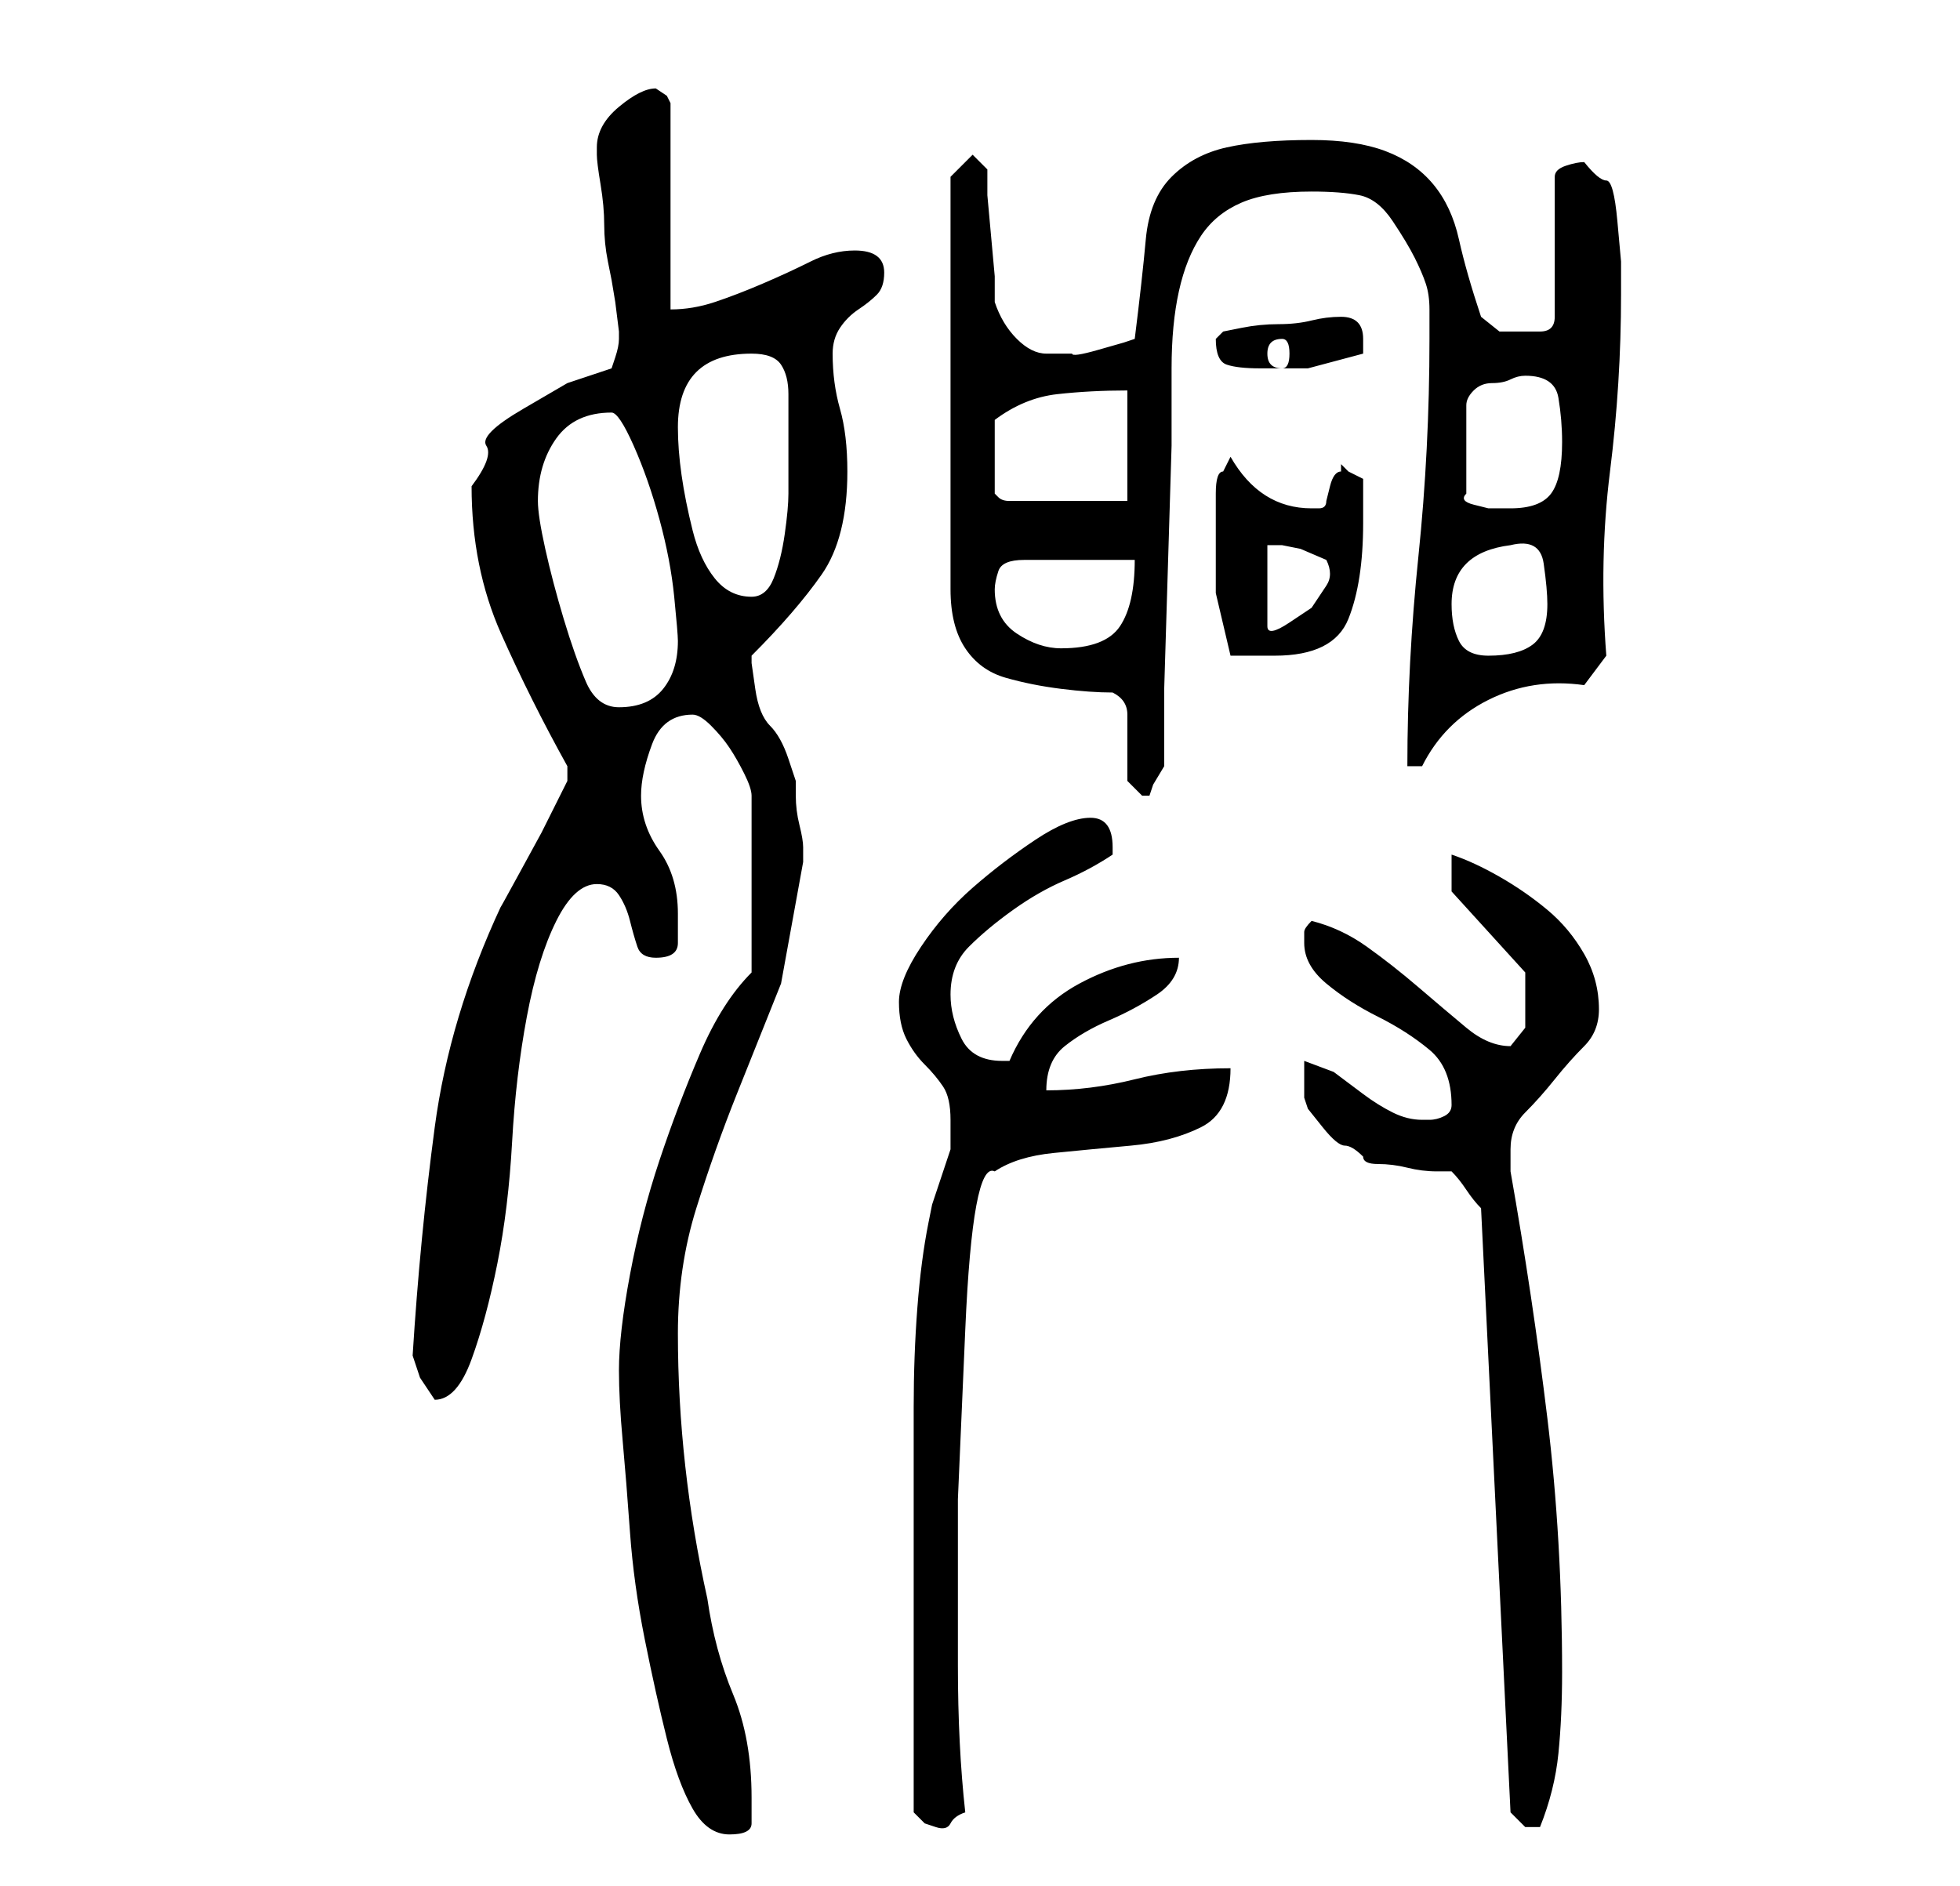 <?xml version="1.0" standalone="no"?>
<!DOCTYPE svg PUBLIC "-//W3C//DTD SVG 1.1//EN" "http://www.w3.org/Graphics/SVG/1.1/DTD/svg11.dtd" >
<svg xmlns="http://www.w3.org/2000/svg" xmlns:xlink="http://www.w3.org/1999/xlink" version="1.1" viewBox="-10 0 266 256">
   <path fill="currentColor"
d="M74 186q0 4 0.5 9.5t1 12.5t2 14.5t3 13.5t3.5 9.5t5 3.5t3 -1.5v-3.5q0 -8 -2.5 -14t-3.5 -13q-2 -9 -3 -18t-1 -18t2.5 -17t5.5 -15.5l6 -15t3 -16.5v-2q0 -1 -0.5 -3t-0.5 -4v-2t-1 -3t-2.5 -4.5t-2 -5t-0.5 -3.5v-1q6 -6 9.5 -11t3.5 -14q0 -5 -1 -8.5t-1 -7.5
q0 -2 1 -3.5t2.5 -2.5t2.5 -2t1 -3q0 -3 -4 -3q-3 0 -6 1.5t-6.5 3t-6.5 2.5t-6 1v-28l-0.5 -1t-1.5 -1q-2 0 -5 2.5t-3 5.5v1q0 1 0.5 4t0.5 5.5t0.5 5l0.5 2.5l0.5 3t0.5 4v1v0q0 1 -0.5 2.5l-0.5 1.5l-6 2t-6 3.5t-5 5t-2 5.5q0 11 4 20t9 18v2l-1 2l-2.5 5t-3 5.5
t-2.5 4.5q-7 15 -9 30t-3 31l1 3t2 3q3 0 5 -5.5t3.5 -13t2 -16.5t2 -17t4 -13t5.5 -5q2 0 3 1.5t1.5 3.5t1 3.5t2.5 1.5q3 0 3 -2v-4q0 -5 -2.5 -8.5t-2.5 -7.5q0 -3 1.5 -7t5.5 -4q1 0 2.5 1.5t2.5 3t2 3.5t1 3v24q-4 4 -7 11t-5.5 14.5t-4 15.5t-1.5 13zM114 246l1.5 1.5
t1.5 0.5t2 -0.5t2 -1.5q-1 -9 -1 -20v-22.5t1 -23t4 -21.5q3 -2 8 -2.5t10.5 -1t9.5 -2.5t4 -8q-7 0 -13 1.5t-12 1.5q0 -4 2.5 -6t6 -3.5t6.5 -3.5t3 -5q-7 0 -13.5 3.5t-9.5 10.5h-1q-4 0 -5.5 -3t-1.5 -6q0 -4 2.5 -6.5t6 -5t7 -4t6.5 -3.5v0v-1q0 -4 -3 -4t-7.5 3
t-8.5 6.5t-7 8t-3 7.5t1 5t2.5 3.5t2.5 3t1 4.5v2v2l-0.5 1.5l-1 3l-1 3t-0.5 2.5q-1 5 -1.5 11.5t-0.5 13.5v13v11v7v9v9v6zM187 159q1 1 2 2.5t2 2.5l4 82l0.5 0.5l1.5 1.5v0h1v0h1q2 -5 2.5 -10t0.5 -11q0 -18 -2 -34.5t-5 -33.5v-1v-2q0 -3 2 -5t4 -4.5t4 -4.5t2 -5
q0 -4 -2 -7.5t-5 -6t-6.5 -4.5t-6.5 -3v5l10 11v1v2v4.5t-2 2.5q-3 0 -6 -2.5t-6.5 -5.5t-7 -5.5t-7.5 -3.5q-1 1 -1 1.5v1.5q0 3 3 5.5t7 4.5t7 4.5t3 7.5v0q0 1 -1 1.5t-2 0.5h-1q-2 0 -4 -1t-4 -2.5l-4 -3t-4 -1.5v5l0.5 1.5t2 2.5t3 2.5t2.5 1.5q0 1 2 1t4 0.5t4 0.5h2z
M141 94q2 1 2 3v4.5v4.5t2 2h1l0.5 -1.5t1.5 -2.5v-10.5t0.5 -16.5t0.5 -16.5v-10.5q0 -6 1 -10.5t3 -7.5t5.5 -4.5t9.5 -1.5q4 0 6.5 0.5t4.5 3.5t3 5t1.5 3.5t0.5 3.5v4q0 15 -1.5 29.5t-1.5 28.5h2q3 -6 9 -9t13 -2l3 -4q-1 -13 0.5 -25t1.5 -24v-4.5t-0.5 -5.5
t-1.5 -5.5t-3 -2.5q-1 0 -2.5 0.5t-1.5 1.5v19q0 2 -2 2h-2h-3.5t-2.5 -2q-2 -6 -3 -10.5t-3.5 -7.5t-6.5 -4.5t-10 -1.5q-7 0 -11.5 1t-7.5 4t-3.5 8.5t-1.5 13.5l-1.5 0.5t-3.5 1t-3.5 0.5h-2.5h-1q-2 0 -4 -2t-3 -5v-3.5t-0.5 -5.5t-0.5 -5.5v-3.5l-2 -2l-3 3v56q0 5 2 8
t5.5 4t7.5 1.5t7 0.5zM63 68q0 -5 2.5 -8.5t7.5 -3.5q1 0 3 4.5t3.5 10t2 10.5t0.5 6q0 4 -2 6.5t-6 2.5q-3 0 -4.5 -3.5t-3 -8.5t-2.5 -9.5t-1 -6.5zM155 72v8.5t2 8.5h3h3q8 0 10 -5t2 -13v-3v-3l-1 -0.5l-1 -0.5l-0.5 -0.5l-0.5 -0.5v1q-1 0 -1.5 2l-0.5 2q0 1 -1 1h-1
q-7 0 -11 -7l-1 2q-1 0 -1 3v5zM187 82q0 -7 8 -8q4 -1 4.5 2.5t0.5 5.5q0 4 -2 5.5t-6 1.5q-3 0 -4 -2t-1 -5zM125 80q0 -1 0.5 -2.5t3.5 -1.5h15q0 6 -2 9t-8 3q-3 0 -6 -2t-3 -6zM162 74h1h1l2.5 0.5t3.5 1.5q1 2 0 3.5l-2 3t-3 2t-3 0.5v-11zM82 58q0 -10 10 -10
q3 0 4 1.5t1 4v5v4.5v4q0 2 -0.5 5.5t-1.5 6t-3 2.5q-3 0 -5 -2.5t-3 -6.5t-1.5 -7.5t-0.5 -6.5zM125 62v-5q4 -3 8.5 -3.5t9.5 -0.5v15h-16q-1 0 -1.5 -0.5l-0.5 -0.5v-5zM197 51q4 0 4.5 3t0.5 6q0 5 -1.5 7t-5.5 2h-1h-2t-2 -0.5t-1 -1.5v-12q0 -1 1 -2t2.5 -1t2.5 -0.5
t2 -0.5zM155 46q0 3 1.5 3.5t4.5 0.5h6.5t7.5 -2v-1v-1q0 -3 -3 -3v0q-2 0 -4 0.5t-4.5 0.5t-5 0.5l-2.5 0.5l-0.5 0.5zM164 46q1 0 1 2t-1 2q-2 0 -2 -2t2 -2z" />
</svg>
